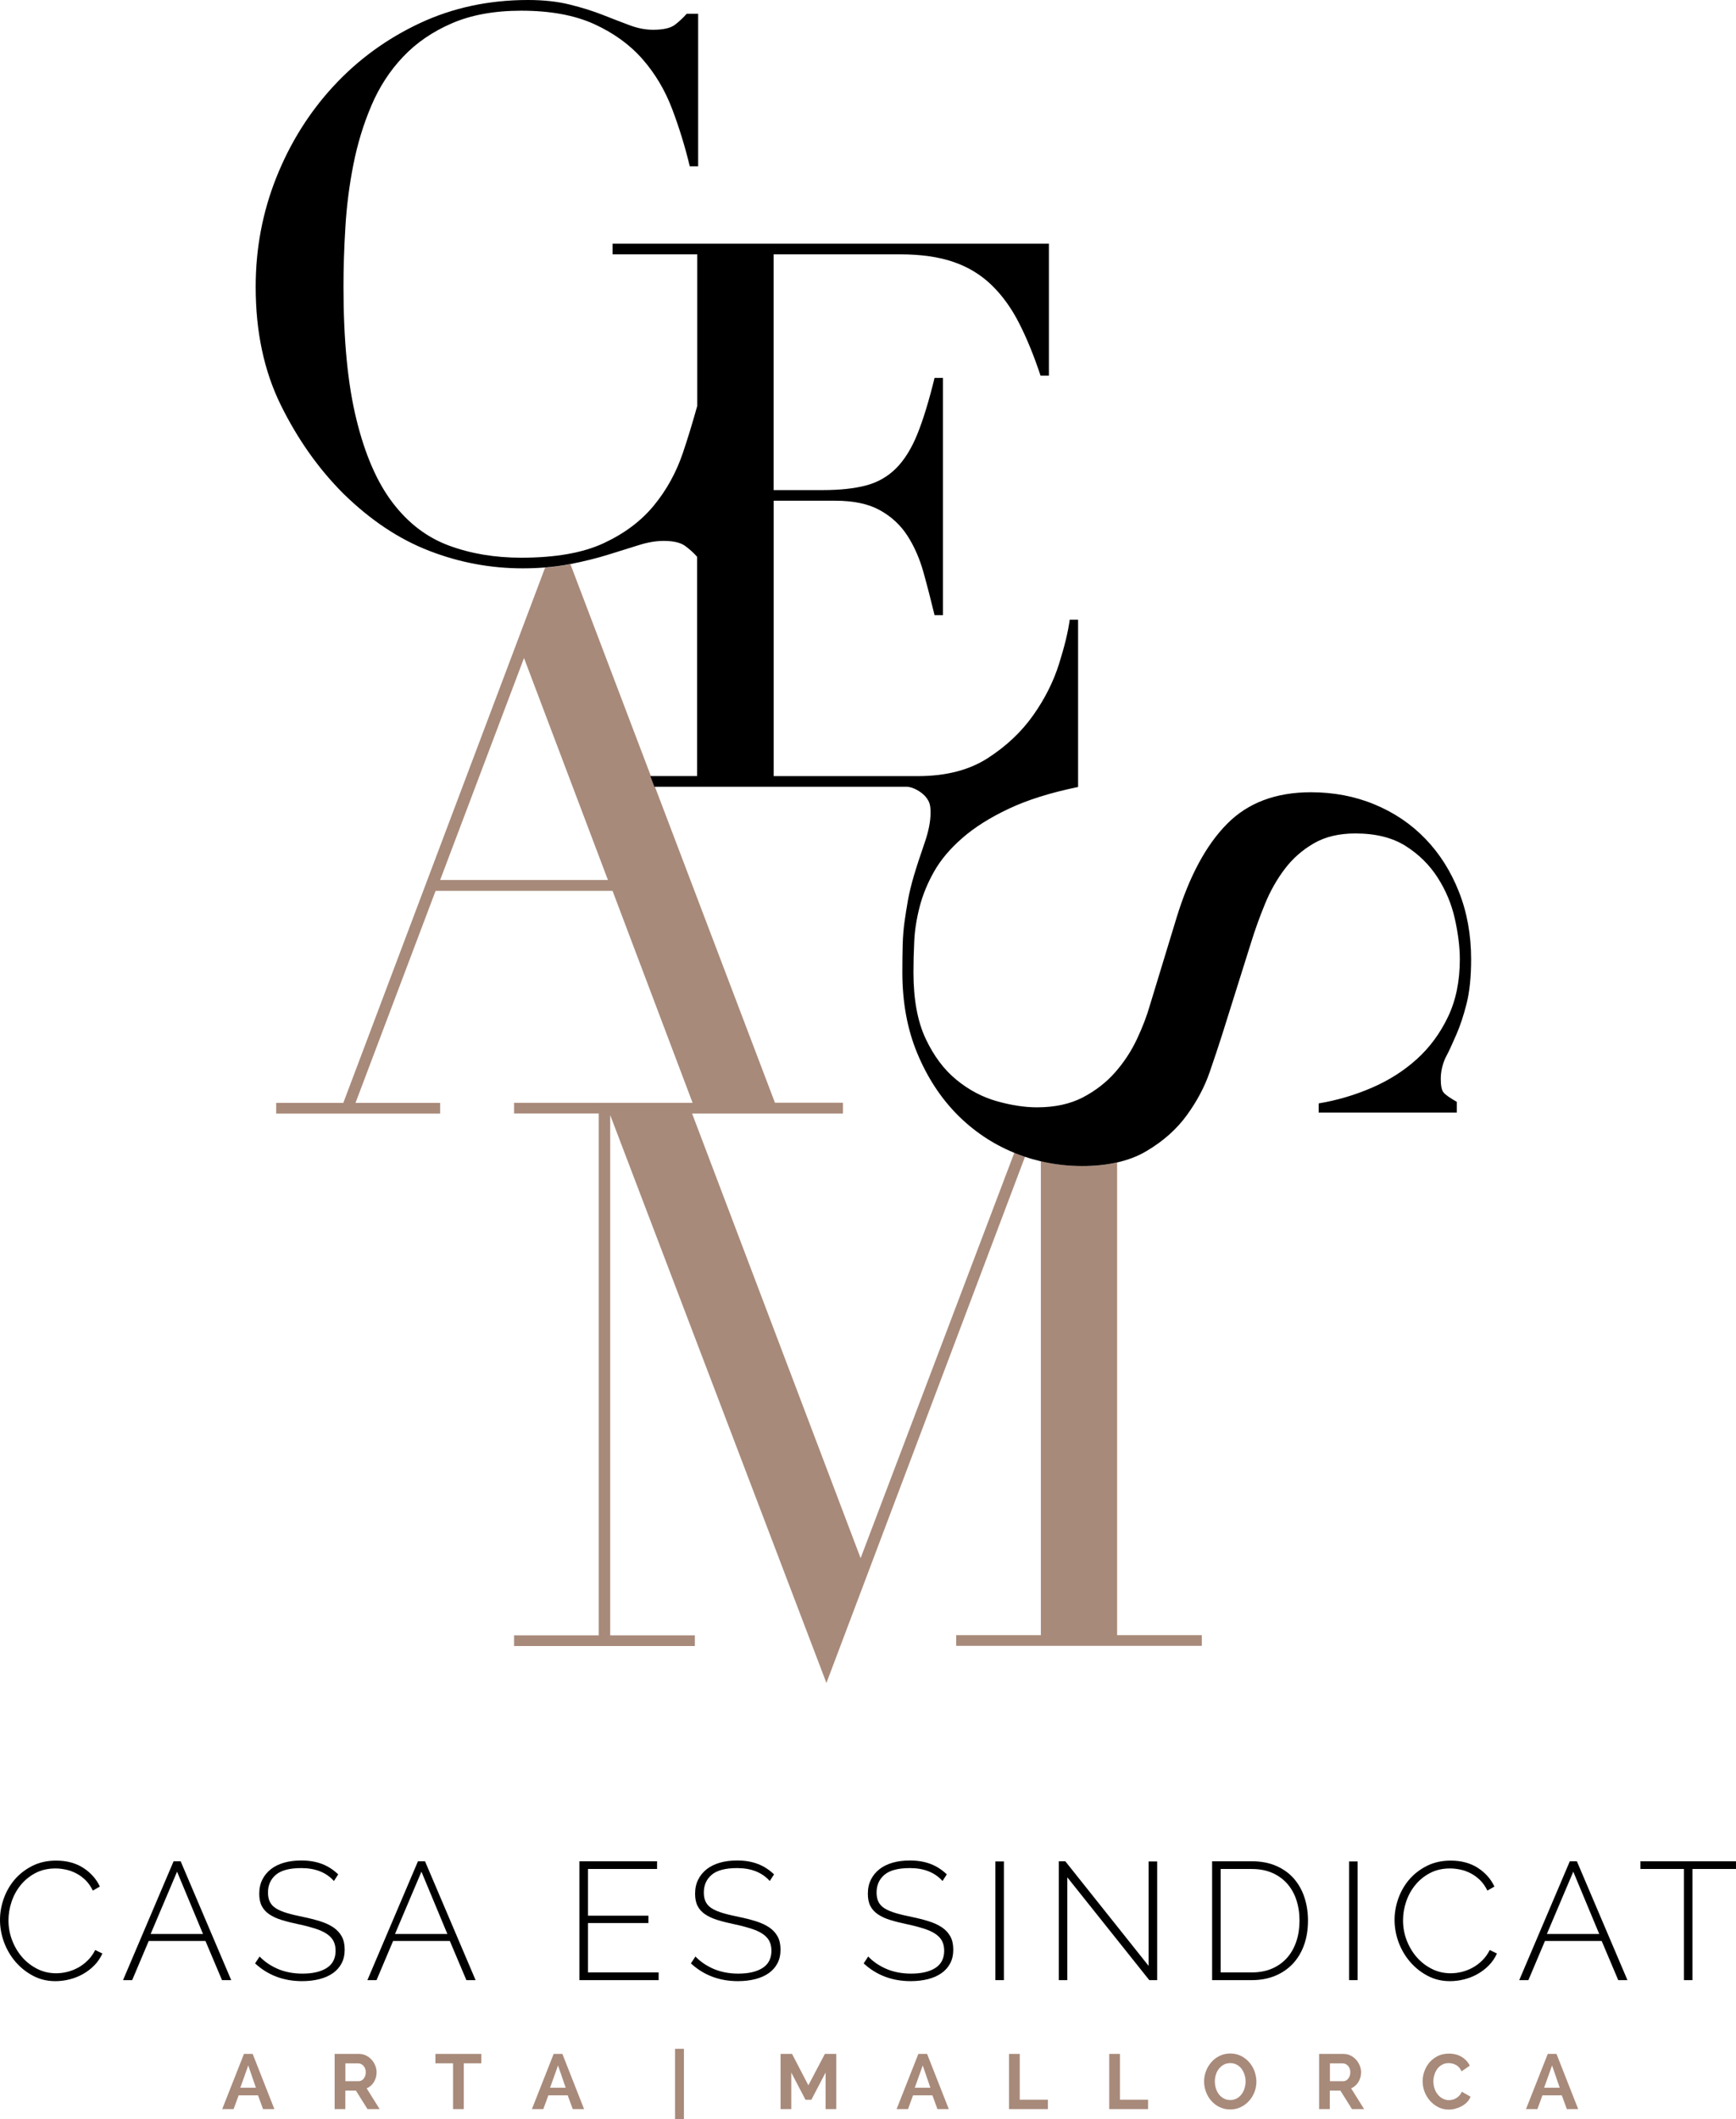 <?xml version="1.0" encoding="utf-8"?>
<svg xmlns="http://www.w3.org/2000/svg" viewBox="365.295 171.075 290.41 354.45">
  <polygon fill="none" points="438.925 318.265 466.995 318.265 452.965 281.135"/>
  <path fill="none"
        d="M 482.005 300.885 L 482.005 264.205 C 481.415 263.535 480.745 262.925 479.995 262.385 C 479.225 261.835 478.035 261.555 476.425 261.555 C 475.145 261.555 473.765 261.795 472.275 262.255 C 470.785 262.725 469.085 263.255 467.175 263.845 C 465.265 264.435 463.115 264.975 460.735 265.445 L 474.195 300.885 L 482.005 300.885 Z"/>
  <path fill="none"
        d="M 506.305 355.505 L 506.305 357.315 L 481.075 357.315 L 509.265 431.675 L 534.985 363.845 C 531.395 362.355 528.215 360.215 525.465 357.425 C 522.695 354.615 520.485 351.215 518.835 347.215 C 517.175 343.215 516.345 338.705 516.345 333.685 C 516.345 331.895 516.365 330.325 516.405 328.965 C 516.445 327.605 516.555 326.325 516.725 325.135 C 516.895 323.945 517.085 322.755 517.295 321.565 C 517.505 320.375 517.825 319.055 518.255 317.605 C 518.765 315.905 519.355 314.075 520.045 312.115 C 520.725 310.155 521.065 308.455 521.065 307.015 C 521.065 305.735 520.915 305.195 520.295 304.395 C 519.675 303.595 518.175 302.655 517.035 302.655 C 516.165 302.655 488.255 302.655 474.865 302.655 L 494.935 355.485 L 506.305 355.485 L 506.305 355.505 Z"/>
  <g transform="matrix(1, 0, 0, 1, -260.075, 16.225)">
    <path fill="#A88A7A"
          d="M812.25,428.34V349.3c-1.73,0.38-3.64,0.58-5.72,0.58c-2.42,0-4.76-0.28-7.04-0.82v79.28h-14.16v1.79h41.09 v-1.79L812.25,428.34L812.25,428.34z"/>
    <path fill="#A88A7A"
          d="M763.62,436.34l33.23-88.04c-0.59-0.2-1.17-0.41-1.74-0.65c-0.02-0.01-0.04-0.02-0.05-0.02l-25.72,67.83 l-28.19-74.36h25.23v-1.81h-11.37l-20.07-52.83l-0.68-1.79l-13.46-35.44c-1.33,0.26-2.75,0.44-4.24,0.56l-33.76,89.53h-11.23v1.79 H699v-1.79h-14.16l13.4-35.47h29.6l13.39,35.45h-29.86v1.79h14.16v87.28h-14.16v1.79h30.24v-1.79h-14.16v-87.01L763.62,436.34z M699,302.04l14.03-37.13l14.04,37.13H699z"/>
  </g>
  <path fill="#010001"
        d="M 608.905 344.155 C 609.545 342.705 610.115 340.985 610.625 338.985 C 611.135 336.985 611.395 334.495 611.395 331.525 C 611.395 327.445 610.715 323.675 609.355 320.235 C 607.995 316.795 606.125 313.835 603.735 311.365 C 601.355 308.895 598.525 306.985 595.245 305.625 C 591.975 304.265 588.415 303.585 584.595 303.585 C 578.725 303.585 574.045 305.345 570.555 308.885 C 567.065 312.415 564.255 317.625 562.135 324.515 L 557.665 339.185 C 557.155 340.975 556.435 342.865 555.495 344.865 C 554.555 346.865 553.345 348.715 551.855 350.415 C 550.365 352.115 548.555 353.515 546.435 354.625 C 544.305 355.725 541.755 356.285 538.775 356.285 C 536.735 356.285 534.495 355.945 532.075 355.265 C 529.655 354.585 527.395 353.395 525.315 351.695 C 523.225 349.995 521.505 347.695 520.145 344.805 C 518.785 341.915 518.105 338.215 518.105 333.705 C 518.105 332.085 518.145 330.365 518.235 328.535 C 518.315 326.705 518.615 324.795 519.125 322.795 C 519.635 320.795 520.445 318.815 521.545 316.865 C 522.645 314.905 524.225 313.035 526.265 311.255 C 528.305 309.465 530.905 307.825 534.045 306.345 C 537.195 304.855 541.055 303.645 545.645 302.705 L 545.645 274.725 L 544.245 274.725 C 543.985 276.685 543.395 279.145 542.455 282.125 C 541.515 285.105 540.075 287.975 538.115 290.735 C 536.155 293.505 533.625 295.885 530.525 297.885 C 527.415 299.885 523.525 300.885 518.845 300.885 L 494.725 300.885 L 494.725 254.825 L 505.055 254.825 C 508.115 254.825 510.605 255.355 512.515 256.425 C 514.425 257.485 515.965 258.915 517.105 260.695 C 518.255 262.485 519.145 264.525 519.785 266.815 C 520.425 269.115 521.035 271.495 521.635 273.965 L 523.035 273.965 L 523.035 234.285 L 521.635 234.285 C 520.695 238.115 519.745 241.235 518.765 243.665 C 517.785 246.085 516.595 248.005 515.195 249.405 C 513.795 250.805 512.105 251.765 510.155 252.275 C 508.195 252.785 505.815 253.045 503.005 253.045 L 494.715 253.045 L 494.715 213.615 L 515.895 213.615 C 519.385 213.615 522.355 214.045 524.825 214.895 C 527.295 215.745 529.415 217.045 531.205 218.785 C 532.995 220.525 534.525 222.655 535.795 225.165 C 537.075 227.675 538.265 230.585 539.365 233.905 L 540.765 233.905 L 540.765 211.825 L 467.775 211.825 L 467.775 213.615 L 481.935 213.615 L 481.935 238.965 C 481.205 241.575 480.425 244.185 479.535 246.815 C 478.425 250.095 476.815 253.025 474.685 255.615 C 472.555 258.215 469.755 260.315 466.265 261.935 C 462.775 263.555 458.185 264.355 452.485 264.355 C 448.065 264.355 444.015 263.675 440.365 262.315 C 436.705 260.955 433.585 258.575 430.985 255.165 C 428.385 251.765 426.365 247.125 424.925 241.255 C 423.475 235.385 422.755 227.985 422.755 219.055 C 422.755 215.905 422.855 212.565 423.075 209.035 C 423.285 205.505 423.735 202.015 424.415 198.575 C 425.095 195.135 426.095 191.855 427.415 188.755 C 428.735 185.645 430.495 182.925 432.715 180.585 C 434.925 178.245 437.645 176.375 440.885 174.975 C 444.115 173.575 447.985 172.865 452.495 172.865 C 457.345 172.865 461.405 173.615 464.675 175.095 C 467.945 176.585 470.655 178.545 472.775 180.965 C 474.895 183.385 476.555 186.175 477.745 189.325 C 478.935 192.475 479.915 195.665 480.685 198.895 L 482.085 198.895 L 482.085 173.375 L 480.175 173.375 C 479.575 174.055 478.915 174.675 478.195 175.225 C 477.465 175.775 476.255 176.055 474.555 176.055 C 473.275 176.055 471.965 175.805 470.595 175.285 C 469.235 174.775 467.745 174.205 466.125 173.565 C 464.505 172.925 462.685 172.355 460.635 171.845 C 458.595 171.335 456.255 171.075 453.615 171.075 C 447.065 171.075 441.025 172.375 435.495 174.965 C 429.965 177.565 425.155 181.075 421.075 185.495 C 416.995 189.915 413.805 195.025 411.505 200.805 C 409.205 206.595 408.065 212.675 408.065 219.055 C 408.065 226.545 409.465 233.135 412.275 238.835 C 415.085 244.535 418.575 249.475 422.735 253.635 C 427.245 258.055 432.025 261.245 437.095 263.205 C 442.155 265.165 447.365 266.135 452.725 266.135 C 454.005 266.135 455.225 266.085 456.395 265.995 C 457.885 265.875 459.305 265.695 460.635 265.435 C 463.015 264.965 465.165 264.435 467.075 263.835 C 468.985 263.235 470.695 262.705 472.175 262.245 C 473.665 261.775 475.045 261.545 476.325 261.545 C 477.935 261.545 479.135 261.825 479.895 262.375 C 480.645 262.925 481.315 263.525 481.905 264.195 L 481.905 300.875 L 474.085 300.875 L 474.765 302.665 C 488.145 302.665 516.065 302.665 516.935 302.665 C 518.075 302.665 519.575 303.605 520.195 304.405 C 520.815 305.205 520.965 305.745 520.965 307.025 C 520.965 308.475 520.625 310.175 519.945 312.125 C 519.265 314.085 518.665 315.905 518.155 317.615 C 517.735 319.065 517.415 320.375 517.195 321.575 C 516.985 322.765 516.795 323.955 516.625 325.145 C 516.455 326.335 516.345 327.615 516.305 328.975 C 516.265 330.335 516.245 331.905 516.245 333.695 C 516.245 338.715 517.075 343.225 518.735 347.225 C 520.395 351.225 522.605 354.625 525.365 357.435 C 528.115 360.225 531.285 362.365 534.885 363.855 C 534.905 363.865 534.925 363.875 534.935 363.875 C 535.515 364.115 536.095 364.325 536.675 364.525 C 537.545 364.825 538.425 365.075 539.315 365.285 C 541.595 365.825 543.935 366.105 546.355 366.105 C 548.445 366.105 550.345 365.905 552.075 365.525 C 553.945 365.115 555.615 364.475 557.065 363.615 C 559.875 361.955 562.125 359.955 563.825 357.615 C 565.525 355.275 566.805 352.875 567.655 350.405 C 568.505 347.935 569.185 345.895 569.695 344.285 L 574.545 328.845 C 575.225 326.635 576.015 324.445 576.905 322.275 C 577.795 320.105 578.905 318.145 580.225 316.405 C 581.545 314.665 583.165 313.235 585.075 312.135 C 586.985 311.025 589.305 310.475 592.025 310.475 C 595.425 310.475 598.235 311.175 600.445 312.575 C 602.655 313.975 604.445 315.745 605.805 317.875 C 607.165 320.005 608.125 322.295 608.675 324.765 C 609.225 327.235 609.505 329.485 609.505 331.525 C 609.505 335.185 608.845 338.395 607.525 341.155 C 606.205 343.915 604.465 346.275 602.295 348.235 C 600.125 350.195 597.615 351.785 594.765 353.015 C 591.915 354.245 588.955 355.115 585.895 355.625 L 585.895 357.155 L 608.995 357.155 L 608.995 355.365 C 607.805 354.685 607.055 354.155 606.765 353.775 C 606.465 353.395 606.315 352.645 606.315 351.545 C 606.315 350.355 606.575 349.185 607.085 348.035 C 607.695 346.905 608.275 345.605 608.905 344.155 Z"/>
  <g transform="matrix(1, 0, 0, 1, -260.075, 16.225)">
    <path fill="#010001"
          d="M625.37,475.96c0-1.19,0.21-2.38,0.63-3.57c0.42-1.18,1.03-2.24,1.83-3.18c0.8-0.93,1.79-1.69,2.95-2.28 c1.17-0.59,2.5-0.88,3.99-0.88c1.77,0,3.29,0.41,4.54,1.22s2.17,1.85,2.77,3.12l-1.18,0.67c-0.34-0.69-0.74-1.27-1.22-1.74 s-0.99-0.84-1.54-1.13s-1.12-0.5-1.72-0.63s-1.19-0.2-1.76-0.2c-1.27,0-2.39,0.26-3.36,0.77c-0.97,0.51-1.79,1.18-2.46,2 c-0.67,0.82-1.18,1.75-1.53,2.79s-0.52,2.08-0.52,3.12c0,1.18,0.21,2.3,0.62,3.36s0.97,2,1.68,2.81s1.55,1.46,2.52,1.95 s2.02,0.73,3.14,0.73c0.6,0,1.21-0.07,1.83-0.22s1.23-0.38,1.82-0.7s1.13-0.72,1.64-1.22c0.5-0.49,0.92-1.08,1.26-1.75l1.2,0.59 c-0.34,0.75-0.79,1.41-1.36,1.99s-1.21,1.06-1.92,1.46c-0.71,0.39-1.46,0.69-2.25,0.88c-0.79,0.2-1.57,0.29-2.34,0.29 c-1.36,0-2.61-0.3-3.74-0.9s-2.1-1.38-2.93-2.34c-0.82-0.96-1.46-2.05-1.92-3.28C625.6,478.48,625.37,477.23,625.37,475.96z"/>
    <path fill="#010001"
          d="M645.95,486.04l8.46-19.88h1.18l8.46,19.88h-1.54l-2.77-6.55h-9.49l-2.77,6.55H645.95z M654.99,467.9 l-4.42,10.42h8.76L654.99,467.9z"/>
    <path fill="#010001"
          d="M681.23,469.46c-1.29-1.44-3.11-2.16-5.46-2.16c-1.94,0-3.36,0.37-4.24,1.11s-1.33,1.73-1.33,2.98 c0,0.63,0.11,1.17,0.34,1.6c0.22,0.43,0.57,0.79,1.05,1.08c0.48,0.29,1.08,0.54,1.82,0.76s1.61,0.42,2.62,0.63 c1.08,0.22,2.05,0.47,2.91,0.74s1.59,0.61,2.2,1.02s1.07,0.92,1.4,1.51c0.33,0.6,0.49,1.33,0.49,2.21s-0.17,1.64-0.52,2.3 c-0.34,0.65-0.83,1.2-1.46,1.64s-1.37,0.77-2.24,0.99s-1.83,0.34-2.9,0.34c-3.1,0-5.72-0.99-7.87-2.97l0.76-1.15 c0.84,0.88,1.87,1.57,3.08,2.09c1.21,0.51,2.58,0.77,4.09,0.77c1.74,0,3.09-0.32,4.07-0.95s1.47-1.6,1.47-2.88 c0-0.65-0.13-1.21-0.38-1.67s-0.64-0.85-1.16-1.19c-0.52-0.34-1.17-0.62-1.95-0.87c-0.77-0.24-1.68-0.48-2.73-0.7 c-1.06-0.22-2-0.46-2.81-0.71s-1.5-0.57-2.06-0.95s-0.98-0.84-1.26-1.39c-0.28-0.54-0.42-1.22-0.42-2.04c0-0.9,0.17-1.69,0.52-2.38 c0.34-0.69,0.83-1.27,1.44-1.75c0.62-0.48,1.35-0.83,2.21-1.08c0.86-0.24,1.81-0.36,2.86-0.36c1.29,0,2.44,0.19,3.44,0.57 c1.01,0.38,1.92,0.97,2.74,1.75L681.23,469.46z"/>
    <path fill="#010001"
          d="M686.83,486.04l8.46-19.88h1.18l8.46,19.88h-1.54l-2.77-6.55h-9.49l-2.77,6.55H686.83z M695.87,467.9 l-4.42,10.42h8.76L695.87,467.9z"/>
    <path fill="#010001"
          d="M735.55,484.75v1.29H722.3v-19.88h12.99v1.29h-11.56v7.81h10.11v1.23h-10.11v8.26L735.55,484.75L735.55,484.75 z"/>
    <path fill="#010001"
          d="M754.14,469.46c-1.29-1.44-3.11-2.16-5.46-2.16c-1.94,0-3.36,0.37-4.24,1.11s-1.33,1.73-1.33,2.98 c0,0.63,0.11,1.17,0.34,1.6c0.22,0.43,0.57,0.79,1.05,1.08c0.48,0.29,1.08,0.54,1.82,0.76s1.61,0.42,2.62,0.63 c1.08,0.22,2.05,0.47,2.91,0.74s1.59,0.61,2.2,1.02s1.07,0.92,1.4,1.51c0.33,0.6,0.49,1.33,0.49,2.21s-0.17,1.64-0.52,2.3 c-0.34,0.65-0.83,1.2-1.46,1.64s-1.37,0.77-2.24,0.99s-1.83,0.34-2.9,0.34c-3.1,0-5.72-0.99-7.87-2.97l0.76-1.15 c0.84,0.88,1.87,1.57,3.08,2.09c1.21,0.51,2.58,0.77,4.09,0.77c1.74,0,3.09-0.32,4.07-0.95s1.47-1.6,1.47-2.88 c0-0.65-0.13-1.21-0.38-1.67s-0.64-0.85-1.16-1.19c-0.52-0.34-1.17-0.62-1.95-0.87c-0.77-0.24-1.68-0.48-2.73-0.7 c-1.06-0.22-2-0.46-2.81-0.71s-1.5-0.57-2.06-0.95s-0.98-0.84-1.26-1.39c-0.28-0.54-0.42-1.22-0.42-2.04c0-0.9,0.17-1.69,0.52-2.38 c0.34-0.69,0.83-1.27,1.44-1.75c0.62-0.48,1.35-0.83,2.21-1.08c0.86-0.24,1.81-0.36,2.86-0.36c1.29,0,2.44,0.19,3.44,0.57 c1.01,0.38,1.92,0.97,2.74,1.75L754.14,469.46z"/>
    <path fill="#010001"
          d="M783.04,469.46c-1.29-1.44-3.11-2.16-5.46-2.16c-1.94,0-3.36,0.37-4.24,1.11s-1.33,1.73-1.33,2.98 c0,0.63,0.11,1.17,0.34,1.6c0.22,0.43,0.57,0.79,1.05,1.08c0.48,0.29,1.08,0.54,1.82,0.76s1.61,0.42,2.62,0.63 c1.08,0.22,2.05,0.47,2.91,0.74s1.59,0.61,2.2,1.02s1.07,0.92,1.4,1.51c0.33,0.6,0.49,1.33,0.49,2.21s-0.17,1.64-0.52,2.3 c-0.34,0.65-0.83,1.2-1.46,1.64s-1.37,0.77-2.24,0.99s-1.83,0.34-2.9,0.34c-3.1,0-5.72-0.99-7.87-2.97l0.76-1.15 c0.84,0.88,1.87,1.57,3.08,2.09c1.21,0.51,2.58,0.77,4.09,0.77c1.74,0,3.09-0.32,4.07-0.95s1.47-1.6,1.47-2.88 c0-0.65-0.13-1.21-0.38-1.67s-0.64-0.85-1.16-1.19c-0.52-0.34-1.17-0.62-1.95-0.87c-0.77-0.24-1.68-0.48-2.73-0.7 c-1.06-0.22-2-0.46-2.81-0.71s-1.5-0.57-2.06-0.95s-0.98-0.84-1.26-1.39c-0.28-0.54-0.42-1.22-0.42-2.04c0-0.9,0.17-1.69,0.52-2.38 c0.34-0.69,0.83-1.27,1.44-1.75c0.62-0.48,1.35-0.83,2.21-1.08c0.86-0.24,1.81-0.36,2.86-0.36c1.29,0,2.44,0.19,3.44,0.57 c1.01,0.38,1.92,0.97,2.74,1.75L783.04,469.46z"/>
    <path fill="#010001" d="M791.88,486.04v-19.85h1.43v19.85H791.88z"/>
    <path fill="#010001" d="M803.92,468.85v17.19h-1.43v-19.88h1.09l13.94,17.5v-17.47h1.43v19.85h-1.32L803.92,468.85z"/>
    <path fill="#010001"
          d="M828.14,486.04v-19.88h6.61c1.57,0,2.94,0.26,4.13,0.78c1.18,0.52,2.17,1.23,2.95,2.13s1.37,1.95,1.76,3.15 s0.59,2.49,0.59,3.85c0,1.51-0.22,2.88-0.66,4.1s-1.07,2.27-1.89,3.14c-0.82,0.87-1.82,1.54-2.98,2.02 c-1.17,0.48-2.47,0.71-3.91,0.71H828.14z M842.76,476.07c0-1.25-0.18-2.4-0.53-3.46s-0.87-1.96-1.55-2.73 c-0.68-0.76-1.52-1.36-2.51-1.79c-0.99-0.43-2.13-0.64-3.42-0.64h-5.18v17.3h5.18c1.31,0,2.46-0.22,3.46-0.66s1.83-1.05,2.51-1.83 s1.18-1.7,1.53-2.76S842.76,477.3,842.76,476.07z"/>
    <path fill="#010001" d="M851.05,486.04v-19.85h1.43v19.85H851.05z"/>
    <path fill="#010001"
          d="M858.66,475.96c0-1.19,0.21-2.38,0.63-3.57c0.42-1.18,1.03-2.24,1.83-3.18c0.8-0.93,1.79-1.69,2.95-2.28 c1.17-0.59,2.5-0.88,3.99-0.88c1.77,0,3.29,0.41,4.54,1.22s2.17,1.85,2.77,3.12l-1.18,0.67c-0.34-0.69-0.74-1.27-1.22-1.74 s-0.99-0.84-1.54-1.13s-1.12-0.5-1.72-0.63s-1.19-0.2-1.76-0.2c-1.27,0-2.39,0.26-3.36,0.77c-0.97,0.51-1.79,1.18-2.46,2 c-0.67,0.82-1.18,1.75-1.53,2.79s-0.52,2.08-0.52,3.12c0,1.18,0.21,2.3,0.62,3.36s0.97,2,1.68,2.81s1.55,1.46,2.52,1.95 s2.02,0.73,3.14,0.73c0.6,0,1.21-0.07,1.83-0.22s1.23-0.38,1.82-0.7s1.13-0.72,1.64-1.22c0.5-0.49,0.92-1.08,1.26-1.75l1.2,0.59 c-0.34,0.75-0.79,1.41-1.36,1.99s-1.21,1.06-1.92,1.46c-0.71,0.39-1.46,0.69-2.25,0.88c-0.79,0.2-1.57,0.29-2.34,0.29 c-1.36,0-2.61-0.3-3.74-0.9s-2.1-1.38-2.93-2.34c-0.82-0.96-1.46-2.05-1.92-3.28C858.89,478.48,858.66,477.23,858.66,475.96z"/>
    <path fill="#010001"
          d="M879.52,486.04l8.46-19.88h1.18l8.46,19.88h-1.54l-2.77-6.55h-9.49l-2.77,6.55H879.52z M888.56,467.9 l-4.42,10.42h8.76L888.56,467.9z"/>
    <path fill="#010001" d="M915.78,467.45h-7.28v18.59h-1.43v-18.59h-7.28v-1.29h15.99L915.78,467.45L915.78,467.45z"/>
    <path fill="#A88A7A"
          d="M662.54,507.61l3.64-9.23h1.46l3.63,9.23h-1.9l-0.84-2.3h-3.24l-0.84,2.3H662.54z M666.9,500.31l-1.33,3.73 h2.61L666.9,500.31z"/>
    <path fill="#A88A7A"
          d="M681.35,507.61v-9.23h4.08c0.42,0,0.82,0.09,1.18,0.27s0.67,0.41,0.93,0.7s0.46,0.62,0.61,0.99 s0.22,0.74,0.22,1.11c0,0.6-0.15,1.14-0.45,1.63s-0.7,0.84-1.21,1.06l2.17,3.47h-2.03l-1.94-3.09h-1.77v3.09L681.35,507.61 L681.35,507.61z M683.14,502.94h2.25c0.17,0,0.32-0.04,0.46-0.12s0.27-0.18,0.37-0.32c0.1-0.13,0.19-0.29,0.25-0.47 s0.09-0.38,0.09-0.58c0-0.22-0.03-0.42-0.1-0.6c-0.07-0.18-0.16-0.34-0.28-0.47c-0.12-0.13-0.25-0.24-0.4-0.31 s-0.31-0.11-0.46-0.11h-2.17v2.98H683.14z"/>
    <path fill="#A88A7A" d="M705.89,499.95h-2.94v7.66h-1.79v-7.66h-2.95v-1.57h7.68V499.95z"/>
    <path fill="#A88A7A"
          d="M714.35,507.61l3.64-9.23h1.46l3.63,9.23h-1.9l-0.84-2.3h-3.24l-0.84,2.3H714.35z M718.72,500.31l-1.33,3.73 H720L718.72,500.31z"/>
    <path fill="#A88A7A" d="M738.3,509.3v-11.77h1.48v11.77H738.3z"/>
    <path fill="#A88A7A"
          d="M763.48,507.61v-6.11l-2.38,4.55h-0.98l-2.38-4.55v6.11h-1.79v-9.23h1.92l2.73,5.25l2.76-5.25h1.91v9.23 H763.48z"/>
    <path fill="#A88A7A"
          d="M775.36,507.61l3.64-9.23h1.46l3.63,9.23h-1.9l-0.84-2.3h-3.24l-0.84,2.3H775.36z M779.73,500.31l-1.33,3.73 h2.61L779.73,500.31z"/>
    <path fill="#A88A7A" d="M794.17,507.61v-9.23h1.79v7.66h4.71v1.57H794.17z"/>
    <path fill="#A88A7A" d="M810.93,507.61v-9.23h1.79v7.66h4.71v1.57H810.93z"/>
    <path fill="#A88A7A"
          d="M831.16,507.67c-0.65,0-1.24-0.13-1.78-0.4c-0.54-0.26-1-0.62-1.38-1.05c-0.39-0.44-0.68-0.94-0.89-1.5 s-0.31-1.14-0.31-1.73c0-0.62,0.11-1.2,0.33-1.77c0.22-0.56,0.53-1.06,0.92-1.5s0.86-0.78,1.4-1.03c0.54-0.26,1.12-0.38,1.75-0.38 c0.65,0,1.24,0.14,1.78,0.41c0.54,0.27,1,0.63,1.38,1.07s0.68,0.95,0.88,1.51s0.31,1.13,0.31,1.72c0,0.62-0.11,1.2-0.33,1.76 c-0.22,0.56-0.53,1.05-0.92,1.48c-0.39,0.43-0.85,0.77-1.39,1.03S831.79,507.67,831.16,507.67z M828.6,502.99 c0,0.4,0.06,0.79,0.17,1.16c0.12,0.37,0.29,0.7,0.51,0.99c0.22,0.29,0.49,0.52,0.81,0.69s0.68,0.26,1.09,0.26 c0.42,0,0.78-0.09,1.1-0.27c0.32-0.18,0.58-0.41,0.8-0.71s0.38-0.63,0.49-0.99s0.17-0.74,0.17-1.12c0-0.4-0.06-0.78-0.18-1.16 c-0.12-0.37-0.29-0.7-0.51-0.99s-0.49-0.51-0.81-0.68c-0.32-0.17-0.67-0.25-1.07-0.25c-0.42,0-0.78,0.09-1.1,0.27 c-0.32,0.18-0.58,0.41-0.81,0.7c-0.22,0.29-0.39,0.62-0.5,0.99C828.65,502.24,828.6,502.61,828.6,502.99z"/>
    <path fill="#A88A7A"
          d="M846.04,507.61v-9.23h4.08c0.42,0,0.82,0.09,1.18,0.27s0.67,0.41,0.93,0.7s0.46,0.62,0.61,0.99 s0.22,0.74,0.22,1.11c0,0.6-0.15,1.14-0.45,1.63s-0.7,0.84-1.21,1.06l2.17,3.47h-2.03l-1.94-3.09h-1.77v3.09L846.04,507.61 L846.04,507.61z M847.84,502.94h2.25c0.17,0,0.32-0.04,0.46-0.12s0.27-0.18,0.37-0.32c0.1-0.13,0.19-0.29,0.25-0.47 s0.09-0.38,0.09-0.58c0-0.22-0.03-0.42-0.1-0.6c-0.07-0.18-0.16-0.34-0.28-0.47c-0.12-0.13-0.25-0.24-0.4-0.31 s-0.31-0.11-0.46-0.11h-2.17v2.98H847.84z"/>
    <path fill="#A88A7A"
          d="M863.36,502.93c0-0.56,0.1-1.12,0.3-1.67c0.2-0.55,0.49-1.04,0.86-1.48c0.38-0.43,0.84-0.78,1.38-1.05 s1.17-0.4,1.87-0.4c0.82,0,1.54,0.19,2.14,0.56c0.6,0.37,1.05,0.86,1.33,1.46l-1.38,0.95c-0.1-0.26-0.24-0.48-0.4-0.66 c-0.17-0.18-0.34-0.32-0.54-0.42c-0.2-0.1-0.4-0.18-0.6-0.23c-0.21-0.05-0.41-0.07-0.6-0.07c-0.42,0-0.8,0.09-1.12,0.27 s-0.59,0.42-0.8,0.71c-0.21,0.29-0.37,0.62-0.48,0.99s-0.16,0.73-0.16,1.1c0,0.41,0.06,0.8,0.19,1.18s0.3,0.71,0.53,0.99 s0.5,0.52,0.83,0.69c0.32,0.17,0.67,0.26,1.05,0.26c0.2,0,0.4-0.03,0.61-0.08s0.41-0.13,0.6-0.25c0.2-0.11,0.38-0.26,0.54-0.44 s0.3-0.39,0.4-0.64l1.47,0.84c-0.14,0.35-0.34,0.65-0.6,0.92c-0.26,0.26-0.57,0.49-0.9,0.67c-0.34,0.18-0.69,0.32-1.07,0.42 c-0.37,0.1-0.74,0.14-1.11,0.14c-0.64,0-1.23-0.14-1.76-0.42s-0.99-0.64-1.38-1.09c-0.39-0.45-0.69-0.95-0.9-1.52 S863.36,503.52,863.36,502.93z"/>
    <path fill="#A88A7A"
          d="M880.65,507.61l3.64-9.23h1.46l3.63,9.23h-1.9l-0.84-2.3h-3.24l-0.84,2.3H880.65z M885.01,500.31l-1.33,3.73 h2.61L885.01,500.31z"/>
  </g>
</svg>

